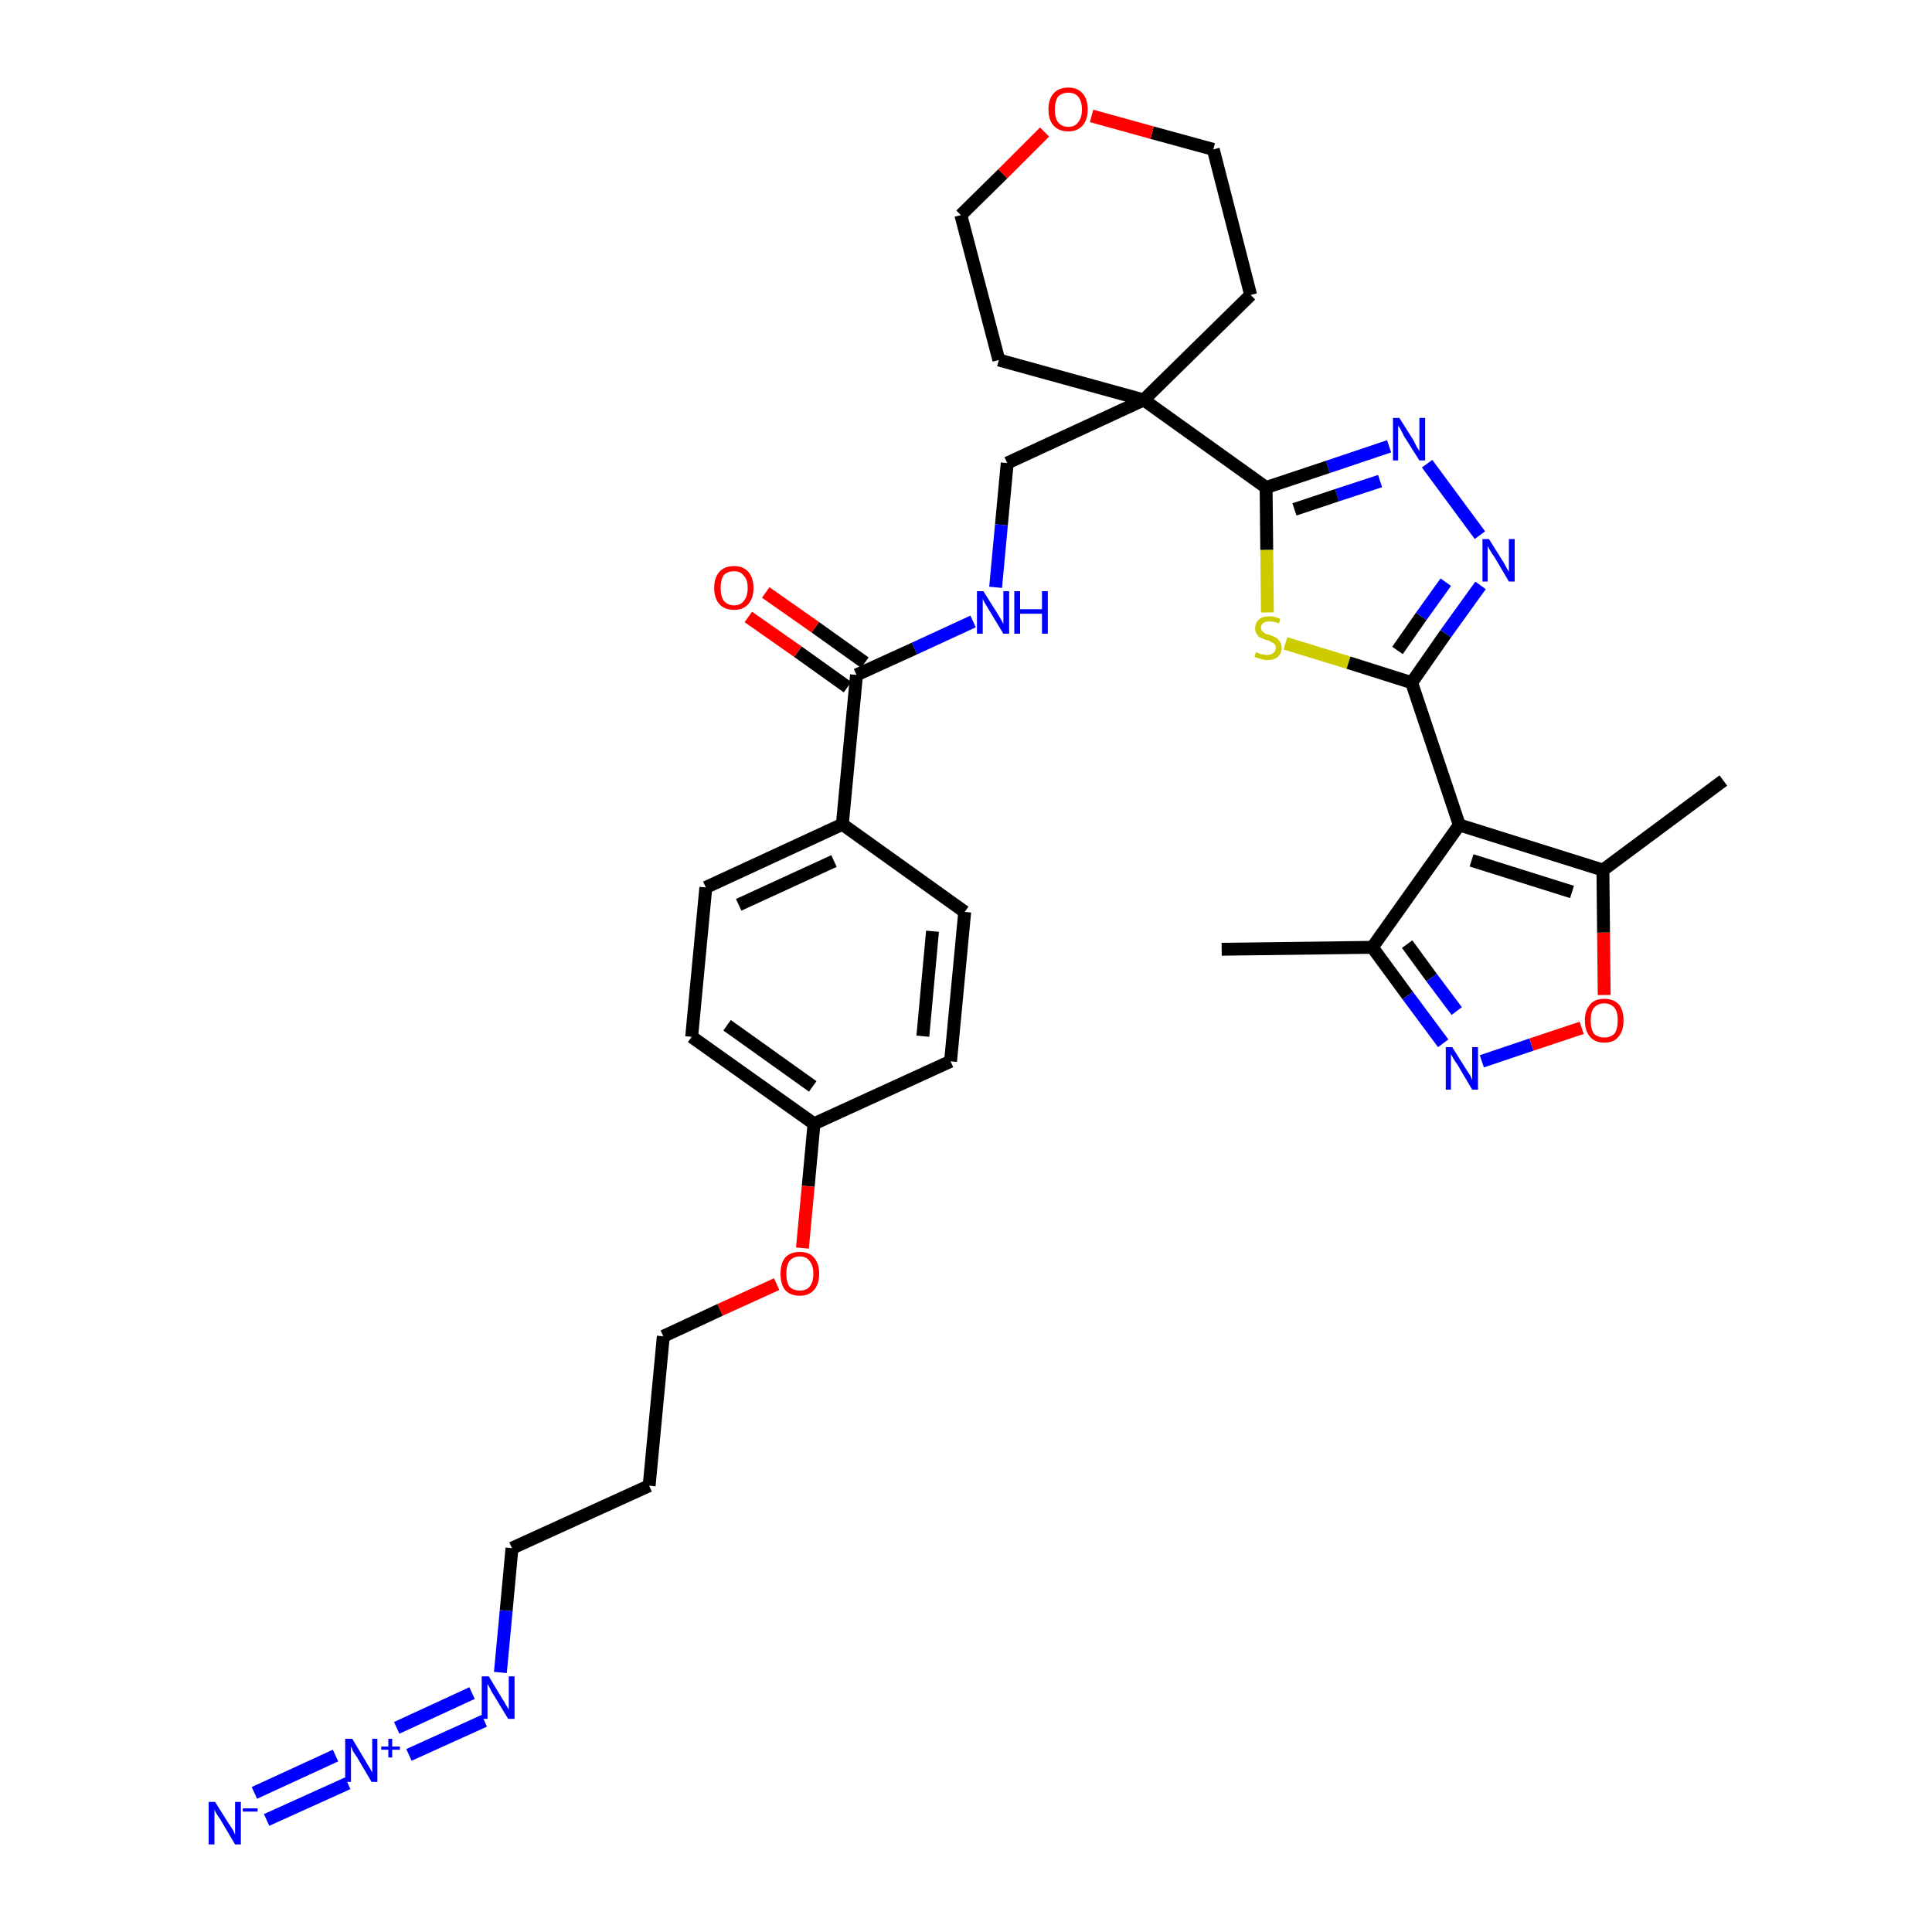 <?xml version='1.0' encoding='iso-8859-1'?>
<svg version='1.1' baseProfile='full'
              xmlns='http://www.w3.org/2000/svg'
                      xmlns:rdkit='http://www.rdkit.org/xml'
                      xmlns:xlink='http://www.w3.org/1999/xlink'
                  xml:space='preserve'
width='300px' height='300px' viewBox='0 0 300 300'>
<!-- END OF HEADER -->
<path class='bond-0 atom-0 atom-1' d='M 189.7,147.4 L 213.1,147.1' style='fill:none;fill-rule:evenodd;stroke:#000000;stroke-width:2.0px;stroke-linecap:butt;stroke-linejoin:miter;stroke-opacity:1' />
<path class='bond-1 atom-1 atom-2' d='M 213.1,147.1 L 218.6,154.6' style='fill:none;fill-rule:evenodd;stroke:#000000;stroke-width:2.0px;stroke-linecap:butt;stroke-linejoin:miter;stroke-opacity:1' />
<path class='bond-1 atom-1 atom-2' d='M 218.6,154.6 L 224.1,162.0' style='fill:none;fill-rule:evenodd;stroke:#0000FF;stroke-width:2.0px;stroke-linecap:butt;stroke-linejoin:miter;stroke-opacity:1' />
<path class='bond-1 atom-1 atom-2' d='M 218.5,146.6 L 222.3,151.8' style='fill:none;fill-rule:evenodd;stroke:#000000;stroke-width:2.0px;stroke-linecap:butt;stroke-linejoin:miter;stroke-opacity:1' />
<path class='bond-1 atom-1 atom-2' d='M 222.3,151.8 L 226.2,157.0' style='fill:none;fill-rule:evenodd;stroke:#0000FF;stroke-width:2.0px;stroke-linecap:butt;stroke-linejoin:miter;stroke-opacity:1' />
<path class='bond-34 atom-6 atom-1' d='M 226.6,128.1 L 213.1,147.1' style='fill:none;fill-rule:evenodd;stroke:#000000;stroke-width:2.0px;stroke-linecap:butt;stroke-linejoin:miter;stroke-opacity:1' />
<path class='bond-2 atom-2 atom-3' d='M 230.1,164.8 L 237.8,162.2' style='fill:none;fill-rule:evenodd;stroke:#0000FF;stroke-width:2.0px;stroke-linecap:butt;stroke-linejoin:miter;stroke-opacity:1' />
<path class='bond-2 atom-2 atom-3' d='M 237.8,162.2 L 245.6,159.6' style='fill:none;fill-rule:evenodd;stroke:#FF0000;stroke-width:2.0px;stroke-linecap:butt;stroke-linejoin:miter;stroke-opacity:1' />
<path class='bond-3 atom-3 atom-4' d='M 249.1,154.5 L 249.0,144.8' style='fill:none;fill-rule:evenodd;stroke:#FF0000;stroke-width:2.0px;stroke-linecap:butt;stroke-linejoin:miter;stroke-opacity:1' />
<path class='bond-3 atom-3 atom-4' d='M 249.0,144.8 L 248.9,135.1' style='fill:none;fill-rule:evenodd;stroke:#000000;stroke-width:2.0px;stroke-linecap:butt;stroke-linejoin:miter;stroke-opacity:1' />
<path class='bond-4 atom-4 atom-5' d='M 248.9,135.1 L 267.6,121.2' style='fill:none;fill-rule:evenodd;stroke:#000000;stroke-width:2.0px;stroke-linecap:butt;stroke-linejoin:miter;stroke-opacity:1' />
<path class='bond-5 atom-4 atom-6' d='M 248.9,135.1 L 226.6,128.1' style='fill:none;fill-rule:evenodd;stroke:#000000;stroke-width:2.0px;stroke-linecap:butt;stroke-linejoin:miter;stroke-opacity:1' />
<path class='bond-5 atom-4 atom-6' d='M 244.1,138.5 L 228.5,133.6' style='fill:none;fill-rule:evenodd;stroke:#000000;stroke-width:2.0px;stroke-linecap:butt;stroke-linejoin:miter;stroke-opacity:1' />
<path class='bond-6 atom-6 atom-7' d='M 226.6,128.1 L 219.2,106.0' style='fill:none;fill-rule:evenodd;stroke:#000000;stroke-width:2.0px;stroke-linecap:butt;stroke-linejoin:miter;stroke-opacity:1' />
<path class='bond-7 atom-7 atom-8' d='M 219.2,106.0 L 224.5,98.4' style='fill:none;fill-rule:evenodd;stroke:#000000;stroke-width:2.0px;stroke-linecap:butt;stroke-linejoin:miter;stroke-opacity:1' />
<path class='bond-7 atom-7 atom-8' d='M 224.5,98.4 L 229.9,90.9' style='fill:none;fill-rule:evenodd;stroke:#0000FF;stroke-width:2.0px;stroke-linecap:butt;stroke-linejoin:miter;stroke-opacity:1' />
<path class='bond-7 atom-7 atom-8' d='M 217.0,101.0 L 220.7,95.7' style='fill:none;fill-rule:evenodd;stroke:#000000;stroke-width:2.0px;stroke-linecap:butt;stroke-linejoin:miter;stroke-opacity:1' />
<path class='bond-7 atom-7 atom-8' d='M 220.7,95.7 L 224.5,90.4' style='fill:none;fill-rule:evenodd;stroke:#0000FF;stroke-width:2.0px;stroke-linecap:butt;stroke-linejoin:miter;stroke-opacity:1' />
<path class='bond-35 atom-34 atom-7' d='M 199.6,99.9 L 209.4,102.9' style='fill:none;fill-rule:evenodd;stroke:#CCCC00;stroke-width:2.0px;stroke-linecap:butt;stroke-linejoin:miter;stroke-opacity:1' />
<path class='bond-35 atom-34 atom-7' d='M 209.4,102.9 L 219.2,106.0' style='fill:none;fill-rule:evenodd;stroke:#000000;stroke-width:2.0px;stroke-linecap:butt;stroke-linejoin:miter;stroke-opacity:1' />
<path class='bond-8 atom-8 atom-9' d='M 229.8,83.1 L 221.6,72.0' style='fill:none;fill-rule:evenodd;stroke:#0000FF;stroke-width:2.0px;stroke-linecap:butt;stroke-linejoin:miter;stroke-opacity:1' />
<path class='bond-9 atom-9 atom-10' d='M 215.7,69.3 L 206.2,72.5' style='fill:none;fill-rule:evenodd;stroke:#0000FF;stroke-width:2.0px;stroke-linecap:butt;stroke-linejoin:miter;stroke-opacity:1' />
<path class='bond-9 atom-9 atom-10' d='M 206.2,72.5 L 196.6,75.7' style='fill:none;fill-rule:evenodd;stroke:#000000;stroke-width:2.0px;stroke-linecap:butt;stroke-linejoin:miter;stroke-opacity:1' />
<path class='bond-9 atom-9 atom-10' d='M 214.3,74.7 L 207.6,76.9' style='fill:none;fill-rule:evenodd;stroke:#0000FF;stroke-width:2.0px;stroke-linecap:butt;stroke-linejoin:miter;stroke-opacity:1' />
<path class='bond-9 atom-9 atom-10' d='M 207.6,76.9 L 201.0,79.1' style='fill:none;fill-rule:evenodd;stroke:#000000;stroke-width:2.0px;stroke-linecap:butt;stroke-linejoin:miter;stroke-opacity:1' />
<path class='bond-10 atom-10 atom-11' d='M 196.6,75.7 L 177.6,62.1' style='fill:none;fill-rule:evenodd;stroke:#000000;stroke-width:2.0px;stroke-linecap:butt;stroke-linejoin:miter;stroke-opacity:1' />
<path class='bond-33 atom-10 atom-34' d='M 196.6,75.7 L 196.7,85.4' style='fill:none;fill-rule:evenodd;stroke:#000000;stroke-width:2.0px;stroke-linecap:butt;stroke-linejoin:miter;stroke-opacity:1' />
<path class='bond-33 atom-10 atom-34' d='M 196.7,85.4 L 196.8,95.1' style='fill:none;fill-rule:evenodd;stroke:#CCCC00;stroke-width:2.0px;stroke-linecap:butt;stroke-linejoin:miter;stroke-opacity:1' />
<path class='bond-11 atom-11 atom-12' d='M 177.6,62.1 L 156.4,71.9' style='fill:none;fill-rule:evenodd;stroke:#000000;stroke-width:2.0px;stroke-linecap:butt;stroke-linejoin:miter;stroke-opacity:1' />
<path class='bond-28 atom-11 atom-29' d='M 177.6,62.1 L 194.2,45.8' style='fill:none;fill-rule:evenodd;stroke:#000000;stroke-width:2.0px;stroke-linecap:butt;stroke-linejoin:miter;stroke-opacity:1' />
<path class='bond-36 atom-33 atom-11' d='M 155.1,55.9 L 177.6,62.1' style='fill:none;fill-rule:evenodd;stroke:#000000;stroke-width:2.0px;stroke-linecap:butt;stroke-linejoin:miter;stroke-opacity:1' />
<path class='bond-12 atom-12 atom-13' d='M 156.4,71.9 L 155.5,81.5' style='fill:none;fill-rule:evenodd;stroke:#000000;stroke-width:2.0px;stroke-linecap:butt;stroke-linejoin:miter;stroke-opacity:1' />
<path class='bond-12 atom-12 atom-13' d='M 155.5,81.5 L 154.6,91.2' style='fill:none;fill-rule:evenodd;stroke:#0000FF;stroke-width:2.0px;stroke-linecap:butt;stroke-linejoin:miter;stroke-opacity:1' />
<path class='bond-13 atom-13 atom-14' d='M 151.1,96.5 L 142.0,100.7' style='fill:none;fill-rule:evenodd;stroke:#0000FF;stroke-width:2.0px;stroke-linecap:butt;stroke-linejoin:miter;stroke-opacity:1' />
<path class='bond-13 atom-13 atom-14' d='M 142.0,100.7 L 133.0,104.8' style='fill:none;fill-rule:evenodd;stroke:#000000;stroke-width:2.0px;stroke-linecap:butt;stroke-linejoin:miter;stroke-opacity:1' />
<path class='bond-14 atom-14 atom-15' d='M 134.3,102.9 L 126.6,97.4' style='fill:none;fill-rule:evenodd;stroke:#000000;stroke-width:2.0px;stroke-linecap:butt;stroke-linejoin:miter;stroke-opacity:1' />
<path class='bond-14 atom-14 atom-15' d='M 126.6,97.4 L 118.9,92.0' style='fill:none;fill-rule:evenodd;stroke:#FF0000;stroke-width:2.0px;stroke-linecap:butt;stroke-linejoin:miter;stroke-opacity:1' />
<path class='bond-14 atom-14 atom-15' d='M 131.6,106.7 L 123.9,101.2' style='fill:none;fill-rule:evenodd;stroke:#000000;stroke-width:2.0px;stroke-linecap:butt;stroke-linejoin:miter;stroke-opacity:1' />
<path class='bond-14 atom-14 atom-15' d='M 123.9,101.2 L 116.2,95.8' style='fill:none;fill-rule:evenodd;stroke:#FF0000;stroke-width:2.0px;stroke-linecap:butt;stroke-linejoin:miter;stroke-opacity:1' />
<path class='bond-15 atom-14 atom-16' d='M 133.0,104.8 L 130.8,128.0' style='fill:none;fill-rule:evenodd;stroke:#000000;stroke-width:2.0px;stroke-linecap:butt;stroke-linejoin:miter;stroke-opacity:1' />
<path class='bond-16 atom-16 atom-17' d='M 130.8,128.0 L 109.6,137.8' style='fill:none;fill-rule:evenodd;stroke:#000000;stroke-width:2.0px;stroke-linecap:butt;stroke-linejoin:miter;stroke-opacity:1' />
<path class='bond-16 atom-16 atom-17' d='M 129.5,133.7 L 114.7,140.5' style='fill:none;fill-rule:evenodd;stroke:#000000;stroke-width:2.0px;stroke-linecap:butt;stroke-linejoin:miter;stroke-opacity:1' />
<path class='bond-37 atom-28 atom-16' d='M 149.8,141.6 L 130.8,128.0' style='fill:none;fill-rule:evenodd;stroke:#000000;stroke-width:2.0px;stroke-linecap:butt;stroke-linejoin:miter;stroke-opacity:1' />
<path class='bond-17 atom-17 atom-18' d='M 109.6,137.8 L 107.4,161.0' style='fill:none;fill-rule:evenodd;stroke:#000000;stroke-width:2.0px;stroke-linecap:butt;stroke-linejoin:miter;stroke-opacity:1' />
<path class='bond-18 atom-18 atom-19' d='M 107.4,161.0 L 126.4,174.5' style='fill:none;fill-rule:evenodd;stroke:#000000;stroke-width:2.0px;stroke-linecap:butt;stroke-linejoin:miter;stroke-opacity:1' />
<path class='bond-18 atom-18 atom-19' d='M 112.9,159.2 L 126.2,168.7' style='fill:none;fill-rule:evenodd;stroke:#000000;stroke-width:2.0px;stroke-linecap:butt;stroke-linejoin:miter;stroke-opacity:1' />
<path class='bond-19 atom-19 atom-20' d='M 126.4,174.5 L 125.5,184.2' style='fill:none;fill-rule:evenodd;stroke:#000000;stroke-width:2.0px;stroke-linecap:butt;stroke-linejoin:miter;stroke-opacity:1' />
<path class='bond-19 atom-19 atom-20' d='M 125.5,184.2 L 124.6,193.8' style='fill:none;fill-rule:evenodd;stroke:#FF0000;stroke-width:2.0px;stroke-linecap:butt;stroke-linejoin:miter;stroke-opacity:1' />
<path class='bond-26 atom-19 atom-27' d='M 126.4,174.5 L 147.6,164.8' style='fill:none;fill-rule:evenodd;stroke:#000000;stroke-width:2.0px;stroke-linecap:butt;stroke-linejoin:miter;stroke-opacity:1' />
<path class='bond-20 atom-20 atom-21' d='M 120.6,199.4 L 111.8,203.4' style='fill:none;fill-rule:evenodd;stroke:#FF0000;stroke-width:2.0px;stroke-linecap:butt;stroke-linejoin:miter;stroke-opacity:1' />
<path class='bond-20 atom-20 atom-21' d='M 111.8,203.4 L 103.0,207.5' style='fill:none;fill-rule:evenodd;stroke:#000000;stroke-width:2.0px;stroke-linecap:butt;stroke-linejoin:miter;stroke-opacity:1' />
<path class='bond-21 atom-21 atom-22' d='M 103.0,207.5 L 100.8,230.7' style='fill:none;fill-rule:evenodd;stroke:#000000;stroke-width:2.0px;stroke-linecap:butt;stroke-linejoin:miter;stroke-opacity:1' />
<path class='bond-22 atom-22 atom-23' d='M 100.8,230.7 L 79.5,240.4' style='fill:none;fill-rule:evenodd;stroke:#000000;stroke-width:2.0px;stroke-linecap:butt;stroke-linejoin:miter;stroke-opacity:1' />
<path class='bond-23 atom-23 atom-24' d='M 79.5,240.4 L 78.6,250.1' style='fill:none;fill-rule:evenodd;stroke:#000000;stroke-width:2.0px;stroke-linecap:butt;stroke-linejoin:miter;stroke-opacity:1' />
<path class='bond-23 atom-23 atom-24' d='M 78.6,250.1 L 77.7,259.7' style='fill:none;fill-rule:evenodd;stroke:#0000FF;stroke-width:2.0px;stroke-linecap:butt;stroke-linejoin:miter;stroke-opacity:1' />
<path class='bond-24 atom-24 atom-25' d='M 73.3,262.9 L 61.6,268.3' style='fill:none;fill-rule:evenodd;stroke:#0000FF;stroke-width:2.0px;stroke-linecap:butt;stroke-linejoin:miter;stroke-opacity:1' />
<path class='bond-24 atom-24 atom-25' d='M 75.2,267.2 L 63.5,272.5' style='fill:none;fill-rule:evenodd;stroke:#0000FF;stroke-width:2.0px;stroke-linecap:butt;stroke-linejoin:miter;stroke-opacity:1' />
<path class='bond-25 atom-25 atom-26' d='M 52.1,272.6 L 39.5,278.4' style='fill:none;fill-rule:evenodd;stroke:#0000FF;stroke-width:2.0px;stroke-linecap:butt;stroke-linejoin:miter;stroke-opacity:1' />
<path class='bond-25 atom-25 atom-26' d='M 54.0,276.9 L 41.4,282.6' style='fill:none;fill-rule:evenodd;stroke:#0000FF;stroke-width:2.0px;stroke-linecap:butt;stroke-linejoin:miter;stroke-opacity:1' />
<path class='bond-27 atom-27 atom-28' d='M 147.6,164.8 L 149.8,141.6' style='fill:none;fill-rule:evenodd;stroke:#000000;stroke-width:2.0px;stroke-linecap:butt;stroke-linejoin:miter;stroke-opacity:1' />
<path class='bond-27 atom-27 atom-28' d='M 143.3,160.9 L 144.8,144.6' style='fill:none;fill-rule:evenodd;stroke:#000000;stroke-width:2.0px;stroke-linecap:butt;stroke-linejoin:miter;stroke-opacity:1' />
<path class='bond-29 atom-29 atom-30' d='M 194.2,45.8 L 188.4,23.2' style='fill:none;fill-rule:evenodd;stroke:#000000;stroke-width:2.0px;stroke-linecap:butt;stroke-linejoin:miter;stroke-opacity:1' />
<path class='bond-30 atom-30 atom-31' d='M 188.4,23.2 L 178.9,20.6' style='fill:none;fill-rule:evenodd;stroke:#000000;stroke-width:2.0px;stroke-linecap:butt;stroke-linejoin:miter;stroke-opacity:1' />
<path class='bond-30 atom-30 atom-31' d='M 178.9,20.6 L 169.5,18.0' style='fill:none;fill-rule:evenodd;stroke:#FF0000;stroke-width:2.0px;stroke-linecap:butt;stroke-linejoin:miter;stroke-opacity:1' />
<path class='bond-31 atom-31 atom-32' d='M 162.2,20.5 L 155.7,27.0' style='fill:none;fill-rule:evenodd;stroke:#FF0000;stroke-width:2.0px;stroke-linecap:butt;stroke-linejoin:miter;stroke-opacity:1' />
<path class='bond-31 atom-31 atom-32' d='M 155.7,27.0 L 149.2,33.4' style='fill:none;fill-rule:evenodd;stroke:#000000;stroke-width:2.0px;stroke-linecap:butt;stroke-linejoin:miter;stroke-opacity:1' />
<path class='bond-32 atom-32 atom-33' d='M 149.2,33.4 L 155.1,55.9' style='fill:none;fill-rule:evenodd;stroke:#000000;stroke-width:2.0px;stroke-linecap:butt;stroke-linejoin:miter;stroke-opacity:1' />
<path  class='atom-2' d='M 225.5 162.6
L 227.7 166.1
Q 227.9 166.4, 228.3 167.0
Q 228.6 167.7, 228.6 167.7
L 228.6 162.6
L 229.5 162.6
L 229.5 169.2
L 228.6 169.2
L 226.3 165.3
Q 226.0 164.9, 225.7 164.4
Q 225.4 163.9, 225.3 163.7
L 225.3 169.2
L 224.5 169.2
L 224.5 162.6
L 225.5 162.6
' fill='#0000FF'/>
<path  class='atom-3' d='M 246.1 158.4
Q 246.1 156.9, 246.9 156.0
Q 247.6 155.1, 249.1 155.1
Q 250.6 155.1, 251.4 156.0
Q 252.1 156.9, 252.1 158.4
Q 252.1 160.1, 251.3 161.0
Q 250.6 161.9, 249.1 161.9
Q 247.7 161.9, 246.9 161.0
Q 246.1 160.1, 246.1 158.4
M 249.1 161.1
Q 250.1 161.1, 250.7 160.5
Q 251.2 159.8, 251.2 158.4
Q 251.2 157.1, 250.7 156.5
Q 250.1 155.8, 249.1 155.8
Q 248.1 155.8, 247.5 156.5
Q 247.0 157.1, 247.0 158.4
Q 247.0 159.8, 247.5 160.5
Q 248.1 161.1, 249.1 161.1
' fill='#FF0000'/>
<path  class='atom-8' d='M 231.2 83.7
L 233.4 87.2
Q 233.6 87.5, 233.9 88.1
Q 234.3 88.8, 234.3 88.8
L 234.3 83.7
L 235.2 83.7
L 235.2 90.3
L 234.3 90.3
L 232.0 86.4
Q 231.7 86.0, 231.4 85.5
Q 231.1 85.0, 231.0 84.8
L 231.0 90.3
L 230.2 90.3
L 230.2 83.7
L 231.2 83.7
' fill='#0000FF'/>
<path  class='atom-9' d='M 217.3 64.9
L 219.5 68.4
Q 219.7 68.8, 220.0 69.4
Q 220.4 70.0, 220.4 70.1
L 220.4 64.9
L 221.3 64.9
L 221.3 71.5
L 220.4 71.5
L 218.0 67.7
Q 217.8 67.3, 217.5 66.7
Q 217.2 66.2, 217.1 66.1
L 217.1 71.5
L 216.3 71.5
L 216.3 64.9
L 217.3 64.9
' fill='#0000FF'/>
<path  class='atom-13' d='M 152.7 91.8
L 154.9 95.3
Q 155.1 95.6, 155.5 96.3
Q 155.8 96.9, 155.8 96.9
L 155.8 91.8
L 156.7 91.8
L 156.7 98.4
L 155.8 98.4
L 153.5 94.6
Q 153.2 94.1, 152.9 93.6
Q 152.6 93.1, 152.6 92.9
L 152.6 98.4
L 151.7 98.4
L 151.7 91.8
L 152.7 91.8
' fill='#0000FF'/>
<path  class='atom-13' d='M 157.5 91.8
L 158.4 91.8
L 158.4 94.6
L 161.8 94.6
L 161.8 91.8
L 162.7 91.8
L 162.7 98.4
L 161.8 98.4
L 161.8 95.3
L 158.4 95.3
L 158.4 98.4
L 157.5 98.4
L 157.5 91.8
' fill='#0000FF'/>
<path  class='atom-15' d='M 110.9 91.3
Q 110.9 89.7, 111.7 88.8
Q 112.5 87.9, 114.0 87.9
Q 115.4 87.9, 116.2 88.8
Q 117.0 89.7, 117.0 91.3
Q 117.0 92.9, 116.2 93.8
Q 115.4 94.7, 114.0 94.7
Q 112.5 94.7, 111.7 93.8
Q 110.9 92.9, 110.9 91.3
M 114.0 94.0
Q 115.0 94.0, 115.5 93.3
Q 116.1 92.6, 116.1 91.3
Q 116.1 90.0, 115.5 89.4
Q 115.0 88.7, 114.0 88.7
Q 113.0 88.7, 112.4 89.3
Q 111.9 90.0, 111.9 91.3
Q 111.9 92.6, 112.4 93.3
Q 113.0 94.0, 114.0 94.0
' fill='#FF0000'/>
<path  class='atom-20' d='M 121.2 197.8
Q 121.2 196.2, 121.9 195.3
Q 122.7 194.4, 124.2 194.4
Q 125.7 194.4, 126.4 195.3
Q 127.2 196.2, 127.2 197.8
Q 127.2 199.4, 126.4 200.3
Q 125.6 201.2, 124.2 201.2
Q 122.7 201.2, 121.9 200.3
Q 121.2 199.4, 121.2 197.8
M 124.2 200.4
Q 125.2 200.4, 125.7 199.8
Q 126.3 199.1, 126.3 197.8
Q 126.3 196.5, 125.7 195.8
Q 125.2 195.1, 124.2 195.1
Q 123.2 195.1, 122.6 195.8
Q 122.1 196.5, 122.1 197.8
Q 122.1 199.1, 122.6 199.8
Q 123.2 200.4, 124.2 200.4
' fill='#FF0000'/>
<path  class='atom-24' d='M 75.9 260.3
L 78.0 263.8
Q 78.3 264.2, 78.6 264.8
Q 79.0 265.4, 79.0 265.5
L 79.0 260.3
L 79.9 260.3
L 79.9 266.9
L 78.9 266.9
L 76.6 263.1
Q 76.3 262.7, 76.1 262.2
Q 75.8 261.6, 75.7 261.5
L 75.7 266.9
L 74.8 266.9
L 74.8 260.3
L 75.9 260.3
' fill='#0000FF'/>
<path  class='atom-25' d='M 54.7 270.0
L 56.8 273.5
Q 57.0 273.9, 57.4 274.5
Q 57.7 275.1, 57.8 275.2
L 57.8 270.0
L 58.6 270.0
L 58.6 276.7
L 57.7 276.7
L 55.4 272.8
Q 55.1 272.4, 54.8 271.9
Q 54.6 271.3, 54.5 271.2
L 54.5 276.7
L 53.6 276.7
L 53.6 270.0
L 54.7 270.0
' fill='#0000FF'/>
<path  class='atom-25' d='M 59.2 271.2
L 60.3 271.2
L 60.3 270.0
L 60.9 270.0
L 60.9 271.2
L 62.1 271.2
L 62.1 271.7
L 60.9 271.7
L 60.9 272.9
L 60.3 272.9
L 60.3 271.7
L 59.2 271.7
L 59.2 271.2
' fill='#0000FF'/>
<path  class='atom-26' d='M 33.4 279.8
L 35.6 283.3
Q 35.8 283.6, 36.2 284.2
Q 36.5 284.9, 36.5 284.9
L 36.5 279.8
L 37.4 279.8
L 37.4 286.4
L 36.5 286.4
L 34.2 282.5
Q 33.9 282.1, 33.6 281.6
Q 33.3 281.1, 33.3 280.9
L 33.3 286.4
L 32.4 286.4
L 32.4 279.8
L 33.4 279.8
' fill='#0000FF'/>
<path  class='atom-26' d='M 37.7 280.8
L 40.0 280.8
L 40.0 281.3
L 37.7 281.3
L 37.7 280.8
' fill='#0000FF'/>
<path  class='atom-31' d='M 162.8 17.0
Q 162.8 15.4, 163.6 14.5
Q 164.4 13.6, 165.9 13.6
Q 167.3 13.6, 168.1 14.5
Q 168.9 15.4, 168.9 17.0
Q 168.9 18.6, 168.1 19.5
Q 167.3 20.4, 165.9 20.4
Q 164.4 20.4, 163.6 19.5
Q 162.8 18.6, 162.8 17.0
M 165.9 19.7
Q 166.9 19.7, 167.4 19.0
Q 168.0 18.3, 168.0 17.0
Q 168.0 15.7, 167.4 15.0
Q 166.9 14.4, 165.9 14.4
Q 164.9 14.4, 164.3 15.0
Q 163.8 15.7, 163.8 17.0
Q 163.8 18.3, 164.3 19.0
Q 164.9 19.7, 165.9 19.7
' fill='#FF0000'/>
<path  class='atom-34' d='M 195.0 101.3
Q 195.1 101.3, 195.4 101.4
Q 195.7 101.6, 196.0 101.6
Q 196.4 101.7, 196.7 101.7
Q 197.4 101.7, 197.7 101.4
Q 198.1 101.1, 198.1 100.6
Q 198.1 100.2, 197.9 100.0
Q 197.7 99.8, 197.4 99.7
Q 197.2 99.5, 196.7 99.4
Q 196.1 99.2, 195.7 99.0
Q 195.4 98.9, 195.2 98.5
Q 194.9 98.2, 194.9 97.6
Q 194.9 96.7, 195.5 96.2
Q 196.0 95.7, 197.2 95.7
Q 197.9 95.7, 198.8 96.1
L 198.6 96.8
Q 197.8 96.5, 197.2 96.5
Q 196.5 96.5, 196.2 96.7
Q 195.8 97.0, 195.8 97.5
Q 195.8 97.8, 196.0 98.0
Q 196.2 98.2, 196.5 98.4
Q 196.7 98.5, 197.2 98.6
Q 197.8 98.8, 198.1 99.0
Q 198.5 99.2, 198.7 99.6
Q 199.0 99.9, 199.0 100.6
Q 199.0 101.5, 198.4 102.0
Q 197.8 102.5, 196.8 102.5
Q 196.2 102.5, 195.7 102.3
Q 195.3 102.2, 194.8 102.0
L 195.0 101.3
' fill='#CCCC00'/>
</svg>
